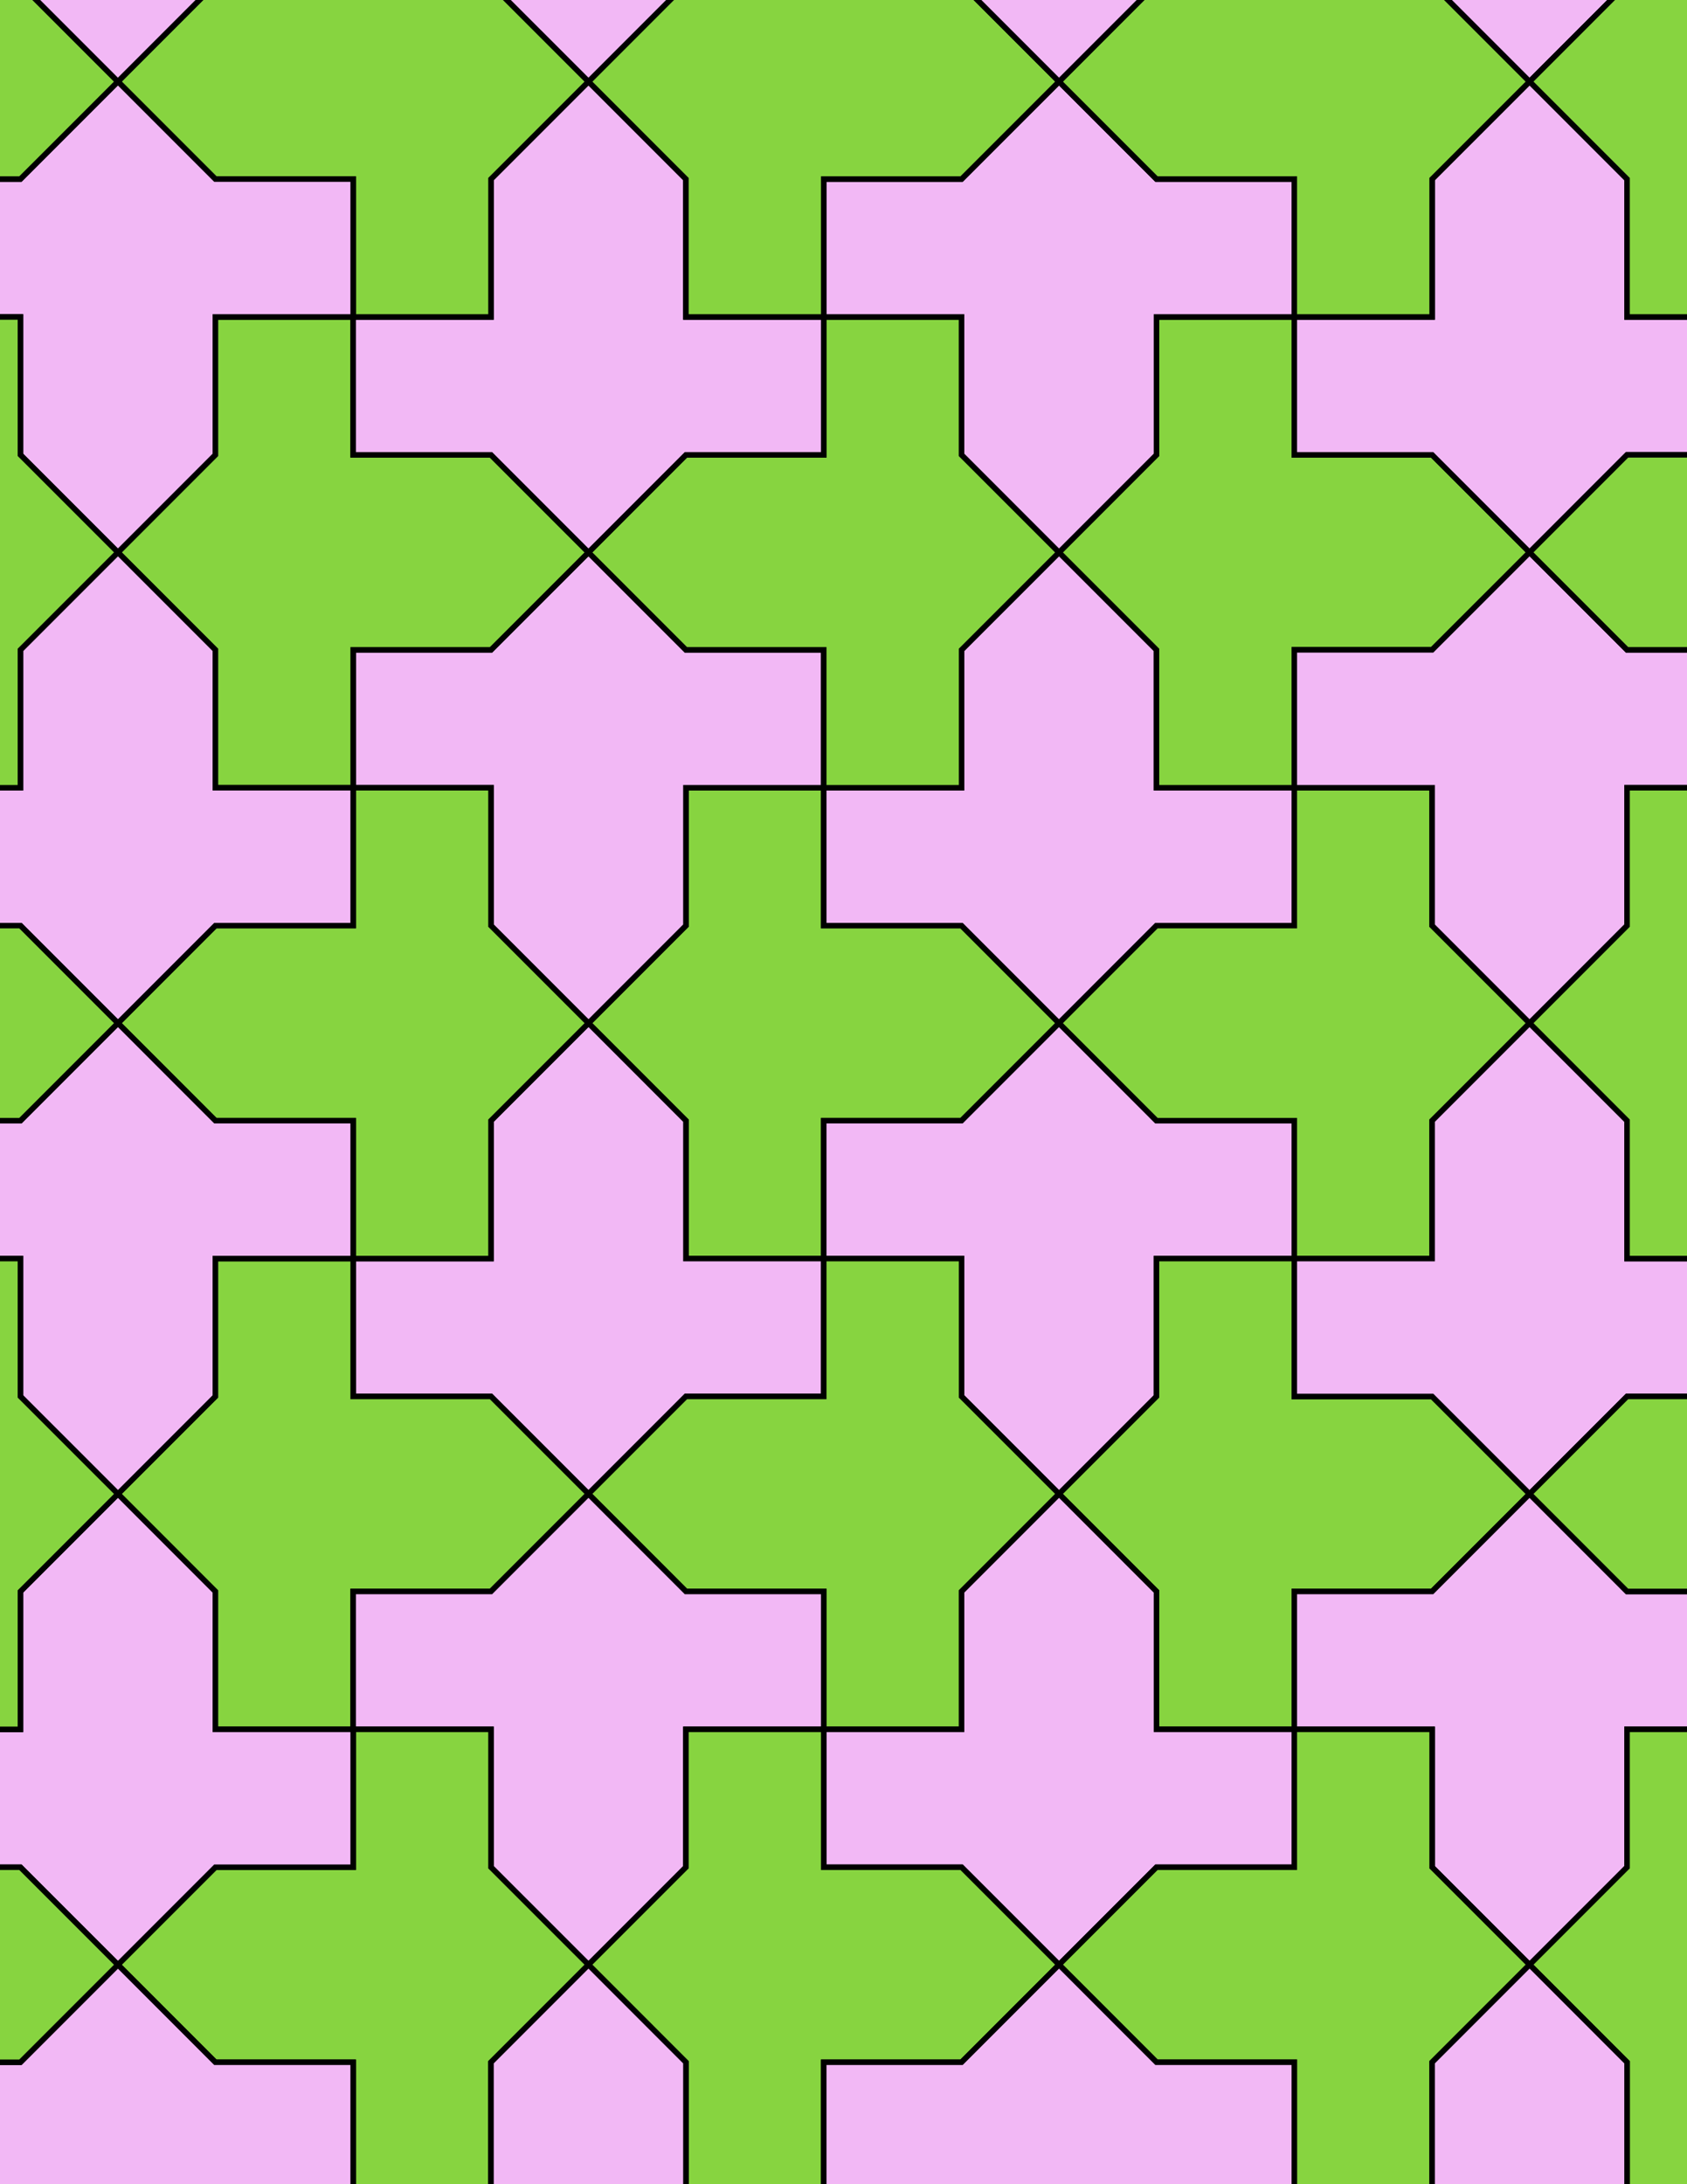 <svg xmlns="http://www.w3.org/2000/svg" xmlns:xlink="http://www.w3.org/1999/xlink" xmlns:inkscape="http://www.inkscape.org/namespaces/inkscape" version="1.1" width="612" height="792" viewBox="0 0 612 792">
<path transform="matrix(.1,0,0,-.1,0,792)" d="M2134.8 4210 2488.3 3856.4V3356.4H2988.3V3856.4H3488.3L3841.9 4210 3488.3 4563.6H2988.3V5063.6H2488.3V4563.6" fill="#87d440"/>
<path transform="matrix(.1,0,0,-.1,0,792)" stroke-width="20" stroke-linecap="butt" stroke-miterlimit="10" stroke-linejoin="miter" fill="none" stroke="#000000" d="M2134.8 4210 2488.3 3856.4V3356.4H2988.3V3856.4H3488.3L3841.9 4210 3488.3 4563.6H2988.3V5063.6H2488.3V4563.6Z"/>
<path transform="matrix(.1,0,0,-.1,0,792)" d="M2988.3 3856.4V3356.4H3488.3V2856.4L3841.9 2502.9 4195.4 2856.4V3356.4H4695.4V3856.4H4195.4L3841.9 4210 3488.3 3856.4" fill="#f2b8f5"/>
<path transform="matrix(.1,0,0,-.1,0,792)" stroke-width="20" stroke-linecap="butt" stroke-miterlimit="10" stroke-linejoin="miter" fill="none" stroke="#000000" d="M2988.3 3856.4V3356.4H3488.3V2856.4L3841.9 2502.9 4195.4 2856.4V3356.4H4695.4V3856.4H4195.4L3841.9 4210 3488.3 3856.4Z"/>
<path transform="matrix(.1,0,0,-.1,0,792)" d="M2988.3 4563.6H3488.3L3841.9 4210 4195.4 4563.6H4695.4V5063.6H4195.4V5563.6L3841.9 5917.1 3488.3 5563.6V5063.6H2988.3" fill="#f2b8f5"/>
<path transform="matrix(.1,0,0,-.1,0,792)" stroke-width="20" stroke-linecap="butt" stroke-miterlimit="10" stroke-linejoin="miter" fill="none" stroke="#000000" d="M2988.3 4563.6H3488.3L3841.9 4210 4195.4 4563.6H4695.4V5063.6H4195.4V5563.6L3841.9 5917.1 3488.3 5563.6V5063.6H2988.3Z"/>
<path transform="matrix(.1,0,0,-.1,0,792)" d="M2488.3 4563.6V5063.6H2988.3V5563.6H2488.3L2134.8 5917.1 1781.2 5563.6H1281.2V5063.6H1781.2V4563.6L2134.8 4210" fill="#f2b8f5"/>
<path transform="matrix(.1,0,0,-.1,0,792)" stroke-width="20" stroke-linecap="butt" stroke-miterlimit="10" stroke-linejoin="miter" fill="none" stroke="#000000" d="M2488.3 4563.6V5063.6H2988.3V5563.6H2488.3L2134.8 5917.1 1781.2 5563.6H1281.2V5063.6H1781.2V4563.6L2134.8 4210Z"/>
<path transform="matrix(.1,0,0,-.1,0,792)" d="M2488.3 3856.4 2134.8 4210 1781.2 3856.4V3356.4H1281.2V2856.4H1781.2L2134.8 2502.9 2488.3 2856.4H2988.3V3356.4H2488.3" fill="#f2b8f5"/>
<path transform="matrix(.1,0,0,-.1,0,792)" stroke-width="20" stroke-linecap="butt" stroke-miterlimit="10" stroke-linejoin="miter" fill="none" stroke="#000000" d="M2488.3 3856.4 2134.8 4210 1781.2 3856.4V3356.4H1281.2V2856.4H1781.2L2134.8 2502.9 2488.3 2856.4H2988.3V3356.4H2488.3Z"/>
<path transform="matrix(.1,0,0,-.1,0,792)" d="M2988.3 3356.4V2856.4H2488.3L2134.8 2502.9 2488.3 2149.3H2988.3V1649.3H3488.3V2149.3L3841.9 2502.9 3488.3 2856.4V3356.4" fill="#87d440"/>
<path transform="matrix(.1,0,0,-.1,0,792)" stroke-width="20" stroke-linecap="butt" stroke-miterlimit="10" stroke-linejoin="miter" fill="none" stroke="#000000" d="M2988.3 3356.4V2856.4H2488.3L2134.8 2502.9 2488.3 2149.3H2988.3V1649.3H3488.3V2149.3L3841.9 2502.9 3488.3 2856.4V3356.4Z"/>
<path transform="matrix(.1,0,0,-.1,0,792)" d="M3488.3 5063.6V5563.6L3841.9 5917.1 3488.3 6270.7V6770.7H2988.3V6270.7H2488.3L2134.8 5917.1 2488.3 5563.6H2988.3V5063.6" fill="#87d440"/>
<path transform="matrix(.1,0,0,-.1,0,792)" stroke-width="20" stroke-linecap="butt" stroke-miterlimit="10" stroke-linejoin="miter" fill="none" stroke="#000000" d="M3488.3 5063.6V5563.6L3841.9 5917.1 3488.3 6270.7V6770.7H2988.3V6270.7H2488.3L2134.8 5917.1 2488.3 5563.6H2988.3V5063.6Z"/>
<path transform="matrix(.1,0,0,-.1,0,792)" d="M2134.8 4210 1781.2 4563.6V5063.6H1281.2V4563.6H781.199L427.699 4210 781.199 3856.4H1281.2V3356.4H1781.2V3856.4" fill="#87d440"/>
<path transform="matrix(.1,0,0,-.1,0,792)" stroke-width="20" stroke-linecap="butt" stroke-miterlimit="10" stroke-linejoin="miter" fill="none" stroke="#000000" d="M2134.8 4210 1781.2 4563.6V5063.6H1281.2V4563.6H781.199L427.699 4210 781.199 3856.4H1281.2V3356.4H1781.2V3856.4Z"/>
<path transform="matrix(.1,0,0,-.1,0,792)" d="M3841.9 4210 4195.4 3856.4H4695.4V3356.4H5195.4V3856.4L5549 4210 5195.4 4563.6V5063.6H4695.4V4563.6H4195.4" fill="#87d440"/>
<path transform="matrix(.1,0,0,-.1,0,792)" stroke-width="20" stroke-linecap="butt" stroke-miterlimit="10" stroke-linejoin="miter" fill="none" stroke="#000000" d="M3841.9 4210 4195.4 3856.4H4695.4V3356.4H5195.4V3856.4L5549 4210 5195.4 4563.6V5063.6H4695.4V4563.6H4195.4Z"/>
<path transform="matrix(.1,0,0,-.1,0,792)" d="M1781.2 5563.6 2134.8 5917.1 1781.2 6270.7H1281.2V6770.7H781.199V6270.7L427.699 5917.1 781.199 5563.6V5063.6H1281.2V5563.6" fill="#87d440"/>
<path transform="matrix(.1,0,0,-.1,0,792)" stroke-width="20" stroke-linecap="butt" stroke-miterlimit="10" stroke-linejoin="miter" fill="none" stroke="#000000" d="M1781.2 5563.6 2134.8 5917.1 1781.2 6270.7H1281.2V6770.7H781.199V6270.7L427.699 5917.1 781.199 5563.6V5063.6H1281.2V5563.6Z"/>
<path transform="matrix(.1,0,0,-.1,0,792)" d="M1781.2 2856.4H1281.2V3356.4H781.199V2856.4L427.699 2502.9 781.199 2149.3V1649.3H1281.2V2149.3H1781.2L2134.8 2502.9" fill="#87d440"/>
<path transform="matrix(.1,0,0,-.1,0,792)" stroke-width="20" stroke-linecap="butt" stroke-miterlimit="10" stroke-linejoin="miter" fill="none" stroke="#000000" d="M1781.2 2856.4H1281.2V3356.4H781.199V2856.4L427.699 2502.9 781.199 2149.3V1649.3H1281.2V2149.3H1781.2L2134.8 2502.9Z"/>
<path transform="matrix(.1,0,0,-.1,0,792)" d="M4195.4 2856.4 3841.9 2502.9 4195.4 2149.3V1649.3H4695.4V2149.3H5195.4L5549 2502.9 5195.4 2856.4H4695.4V3356.4H4195.4" fill="#87d440"/>
<path transform="matrix(.1,0,0,-.1,0,792)" stroke-width="20" stroke-linecap="butt" stroke-miterlimit="10" stroke-linejoin="miter" fill="none" stroke="#000000" d="M4195.4 2856.4 3841.9 2502.9 4195.4 2149.3V1649.3H4695.4V2149.3H5195.4L5549 2502.9 5195.4 2856.4H4695.4V3356.4H4195.4Z"/>
<path transform="matrix(.1,0,0,-.1,0,792)" d="M4195.4 5063.6H4695.4V5563.6H5195.4L5549 5917.1 5195.4 6270.7H4695.4V6770.7H4195.4V6270.7L3841.9 5917.1 4195.4 5563.6" fill="#87d440"/>
<path transform="matrix(.1,0,0,-.1,0,792)" stroke-width="20" stroke-linecap="butt" stroke-miterlimit="10" stroke-linejoin="miter" fill="none" stroke="#000000" d="M4195.4 5063.6H4695.4V5563.6H5195.4L5549 5917.1 5195.4 6270.7H4695.4V6770.7H4195.4V6270.7L3841.9 5917.1 4195.4 5563.6Z"/>
<path transform="matrix(.1,0,0,-.1,0,792)" d="M3841.9 5917.1 4195.4 6270.7V6770.7H4695.4V7270.7H4195.4L3841.9 7624.2 3488.3 7270.7H2988.3V6770.7H3488.3V6270.7" fill="#f2b8f5"/>
<path transform="matrix(.1,0,0,-.1,0,792)" stroke-width="20" stroke-linecap="butt" stroke-miterlimit="10" stroke-linejoin="miter" fill="none" stroke="#000000" d="M3841.9 5917.1 4195.4 6270.7V6770.7H4695.4V7270.7H4195.4L3841.9 7624.2 3488.3 7270.7H2988.3V6770.7H3488.3V6270.7Z"/>
<path transform="matrix(.1,0,0,-.1,0,792)" d="M2134.8 5917.1 2488.3 6270.7H2988.3V6770.7H2488.3V7270.7L2134.8 7624.2 1781.2 7270.7V6770.7H1281.2V6270.7H1781.2" fill="#f2b8f5"/>
<path transform="matrix(.1,0,0,-.1,0,792)" stroke-width="20" stroke-linecap="butt" stroke-miterlimit="10" stroke-linejoin="miter" fill="none" stroke="#000000" d="M2134.8 5917.1 2488.3 6270.7H2988.3V6770.7H2488.3V7270.7L2134.8 7624.2 1781.2 7270.7V6770.7H1281.2V6270.7H1781.2Z"/>
<path transform="matrix(.1,0,0,-.1,0,792)" d="M2134.8 2502.9 1781.2 2149.3H1281.2V1649.3H1781.2V1149.3L2134.8 795.801 2488.3 1149.3V1649.3H2988.3V2149.3H2488.3" fill="#f2b8f5"/>
<path transform="matrix(.1,0,0,-.1,0,792)" stroke-width="20" stroke-linecap="butt" stroke-miterlimit="10" stroke-linejoin="miter" fill="none" stroke="#000000" d="M2134.8 2502.9 1781.2 2149.3H1281.2V1649.3H1781.2V1149.3L2134.8 795.801 2488.3 1149.3V1649.3H2988.3V2149.3H2488.3Z"/>
<path transform="matrix(.1,0,0,-.1,0,792)" d="M3841.9 2502.9 3488.3 2149.3V1649.3H2988.3V1149.3H3488.3L3841.9 795.801 4195.4 1149.3H4695.4V1649.3H4195.4V2149.3" fill="#f2b8f5"/>
<path transform="matrix(.1,0,0,-.1,0,792)" stroke-width="20" stroke-linecap="butt" stroke-miterlimit="10" stroke-linejoin="miter" fill="none" stroke="#000000" d="M3841.9 2502.9 3488.3 2149.3V1649.3H2988.3V1149.3H3488.3L3841.9 795.801 4195.4 1149.3H4695.4V1649.3H4195.4V2149.3Z"/>
<path transform="matrix(.1,0,0,-.1,0,792)" d="M1281.2 5063.6H781.199V5563.6L427.699 5917.1 74.102 5563.6V5063.6H-425.898V4563.6H74.102L427.699 4210 781.199 4563.6H1281.2" fill="#f2b8f5"/>
<path transform="matrix(.1,0,0,-.1,0,792)" stroke-width="20" stroke-linecap="butt" stroke-miterlimit="10" stroke-linejoin="miter" fill="none" stroke="#000000" d="M1281.2 5063.6H781.199V5563.6L427.699 5917.1 74.102 5563.6V5063.6H-425.898V4563.6H74.102L427.699 4210 781.199 4563.6H1281.2Z"/>
<path transform="matrix(.1,0,0,-.1,0,792)" d="M1281.2 3856.4H781.199L427.699 4210 74.102 3856.4H-425.898V3356.4H74.102V2856.4L427.699 2502.9 781.199 2856.4V3356.4H1281.2" fill="#f2b8f5"/>
<path transform="matrix(.1,0,0,-.1,0,792)" stroke-width="20" stroke-linecap="butt" stroke-miterlimit="10" stroke-linejoin="miter" fill="none" stroke="#000000" d="M1281.2 3856.4H781.199L427.699 4210 74.102 3856.4H-425.898V3356.4H74.102V2856.4L427.699 2502.9 781.199 2856.4V3356.4H1281.2Z"/>
<path transform="matrix(.1,0,0,-.1,0,792)" d="M4695.4 2149.3V1649.3H5195.4V1149.3L5549 795.801 5902.5 1149.3V1649.3H6402.5V2149.3H5902.5L5549 2502.9 5195.4 2149.3" fill="#f2b8f5"/>
<path transform="matrix(.1,0,0,-.1,0,792)" stroke-width="20" stroke-linecap="butt" stroke-miterlimit="10" stroke-linejoin="miter" fill="none" stroke="#000000" d="M4695.4 2149.3V1649.3H5195.4V1149.3L5549 795.801 5902.5 1149.3V1649.3H6402.5V2149.3H5902.5L5549 2502.9 5195.4 2149.3Z"/>
<path transform="matrix(.1,0,0,-.1,0,792)" d="M4695.4 2856.4H5195.4L5549 2502.9 5902.5 2856.4H6402.5V3356.4H5902.5V3856.4L5549 4210 5195.4 3856.4V3356.4H4695.4" fill="#f2b8f5"/>
<path transform="matrix(.1,0,0,-.1,0,792)" stroke-width="20" stroke-linecap="butt" stroke-miterlimit="10" stroke-linejoin="miter" fill="none" stroke="#000000" d="M4695.4 2856.4H5195.4L5549 2502.9 5902.5 2856.4H6402.5V3356.4H5902.5V3856.4L5549 4210 5195.4 3856.4V3356.4H4695.4Z"/>
<path transform="matrix(.1,0,0,-.1,0,792)" d="M4695.4 5063.6H5195.4V4563.6L5549 4210 5902.5 4563.6V5063.6H6402.5V5563.6H5902.5L5549 5917.1 5195.4 5563.6H4695.4" fill="#f2b8f5"/>
<path transform="matrix(.1,0,0,-.1,0,792)" stroke-width="20" stroke-linecap="butt" stroke-miterlimit="10" stroke-linejoin="miter" fill="none" stroke="#000000" d="M4695.4 5063.6H5195.4V4563.6L5549 4210 5902.5 4563.6V5063.6H6402.5V5563.6H5902.5L5549 5917.1 5195.4 5563.6H4695.4Z"/>
<path transform="matrix(.1,0,0,-.1,0,792)" d="M4695.4 6270.7H5195.4L5549 5917.1 5902.5 6270.7H6402.5V6770.7H5902.5V7270.7L5549 7624.2 5195.4 7270.7V6770.7H4695.4" fill="#f2b8f5"/>
<path transform="matrix(.1,0,0,-.1,0,792)" stroke-width="20" stroke-linecap="butt" stroke-miterlimit="10" stroke-linejoin="miter" fill="none" stroke="#000000" d="M4695.4 6270.7H5195.4L5549 5917.1 5902.5 6270.7H6402.5V6770.7H5902.5V7270.7L5549 7624.2 5195.4 7270.7V6770.7H4695.4Z"/>
<path transform="matrix(.1,0,0,-.1,0,792)" d="M4695.4 6770.7H5195.4V7270.7L5549 7624.2 5195.4 7977.8V8477.8H4695.4V7977.8H4195.4L3841.9 7624.2 4195.4 7270.7H4695.4" fill="#87d440"/>
<path transform="matrix(.1,0,0,-.1,0,792)" stroke-width="20" stroke-linecap="butt" stroke-miterlimit="10" stroke-linejoin="miter" fill="none" stroke="#000000" d="M4695.4 6770.7H5195.4V7270.7L5549 7624.2 5195.4 7977.8V8477.8H4695.4V7977.8H4195.4L3841.9 7624.2 4195.4 7270.7H4695.4Z"/>
<path transform="matrix(.1,0,0,-.1,0,792)" d="M2988.3 6770.7V7270.7H3488.3L3841.9 7624.2 3488.3 7977.8H2988.3V8477.8H2488.3V7977.8L2134.8 7624.2 2488.3 7270.7V6770.7" fill="#87d440"/>
<path transform="matrix(.1,0,0,-.1,0,792)" stroke-width="20" stroke-linecap="butt" stroke-miterlimit="10" stroke-linejoin="miter" fill="none" stroke="#000000" d="M2988.3 6770.7V7270.7H3488.3L3841.9 7624.2 3488.3 7977.8H2988.3V8477.8H2488.3V7977.8L2134.8 7624.2 2488.3 7270.7V6770.7Z"/>
<path transform="matrix(.1,0,0,-.1,0,792)" d="M1781.2 6770.7V7270.7L2134.8 7624.2 1781.2 7977.8V8477.8H1281.2V7977.8H781.199L427.699 7624.2 781.199 7270.7H1281.2V6770.7" fill="#87d440"/>
<path transform="matrix(.1,0,0,-.1,0,792)" stroke-width="20" stroke-linecap="butt" stroke-miterlimit="10" stroke-linejoin="miter" fill="none" stroke="#000000" d="M1781.2 6770.7V7270.7L2134.8 7624.2 1781.2 7977.8V8477.8H1281.2V7977.8H781.199L427.699 7624.2 781.199 7270.7H1281.2V6770.7Z"/>
<path transform="matrix(.1,0,0,-.1,0,792)" d="M1281.2 6770.7V7270.7H781.199L427.699 7624.2 74.102 7270.7H-425.898V6770.7H74.102V6270.7L427.699 5917.1 781.199 6270.7V6770.7" fill="#f2b8f5"/>
<path transform="matrix(.1,0,0,-.1,0,792)" stroke-width="20" stroke-linecap="butt" stroke-miterlimit="10" stroke-linejoin="miter" fill="none" stroke="#000000" d="M1281.2 6770.7V7270.7H781.199L427.699 7624.2 74.102 7270.7H-425.898V6770.7H74.102V6270.7L427.699 5917.1 781.199 6270.7V6770.7Z"/>
<path transform="matrix(.1,0,0,-.1,0,792)" d="M1281.2 1649.3V1149.3H781.199L427.699 795.801 781.199 442.199H1281.2V-57.801H1781.2V442.199L2134.8 795.801 1781.2 1149.3V1649.3" fill="#87d440"/>
<path transform="matrix(.1,0,0,-.1,0,792)" stroke-width="20" stroke-linecap="butt" stroke-miterlimit="10" stroke-linejoin="miter" fill="none" stroke="#000000" d="M1281.2 1649.3V1149.3H781.199L427.699 795.801 781.199 442.199H1281.2V-57.801H1781.2V442.199L2134.8 795.801 1781.2 1149.3V1649.3Z"/>
<path transform="matrix(.1,0,0,-.1,0,792)" d="M1281.2 1649.3H781.199V2149.3L427.699 2502.9 74.102 2149.3V1649.3H-425.898V1149.3H74.102L427.699 795.801 781.199 1149.3H1281.2" fill="#f2b8f5"/>
<path transform="matrix(.1,0,0,-.1,0,792)" stroke-width="20" stroke-linecap="butt" stroke-miterlimit="10" stroke-linejoin="miter" fill="none" stroke="#000000" d="M1281.2 1649.3H781.199V2149.3L427.699 2502.9 74.102 2149.3V1649.3H-425.898V1149.3H74.102L427.699 795.801 781.199 1149.3H1281.2Z"/>
<path transform="matrix(.1,0,0,-.1,0,792)" d="M2488.3 1649.3V1149.3L2134.8 795.801 2488.3 442.199V-57.801H2988.3V442.199H3488.3L3841.9 795.801 3488.3 1149.3H2988.3V1649.3" fill="#87d440"/>
<path transform="matrix(.1,0,0,-.1,0,792)" stroke-width="20" stroke-linecap="butt" stroke-miterlimit="10" stroke-linejoin="miter" fill="none" stroke="#000000" d="M2488.3 1649.3V1149.3L2134.8 795.801 2488.3 442.199V-57.801H2988.3V442.199H3488.3L3841.9 795.801 3488.3 1149.3H2988.3V1649.3Z"/>
<path transform="matrix(.1,0,0,-.1,0,792)" d="M4695.4 1649.3V1149.3H4195.4L3841.9 795.801 4195.4 442.199H4695.4V-57.801H5195.4V442.199L5549 795.801 5195.4 1149.3V1649.3" fill="#87d440"/>
<path transform="matrix(.1,0,0,-.1,0,792)" stroke-width="20" stroke-linecap="butt" stroke-miterlimit="10" stroke-linejoin="miter" fill="none" stroke="#000000" d="M4695.4 1649.3V1149.3H4195.4L3841.9 795.801 4195.4 442.199H4695.4V-57.801H5195.4V442.199L5549 795.801 5195.4 1149.3V1649.3Z"/>
<path transform="matrix(.1,0,0,-.1,0,792)" d="M3841.9 795.801 3488.3 442.199H2988.3V-57.801H3488.3V-557.801L3841.9-911.301 4195.4-557.801V-57.801H4695.4V442.199H4195.4" fill="#f2b8f5"/>
<path transform="matrix(.1,0,0,-.1,0,792)" stroke-width="20" stroke-linecap="butt" stroke-miterlimit="10" stroke-linejoin="miter" fill="none" stroke="#000000" d="M3841.9 795.801 3488.3 442.199H2988.3V-57.801H3488.3V-557.801L3841.9-911.301 4195.4-557.801V-57.801H4695.4V442.199H4195.4Z"/>
<path transform="matrix(.1,0,0,-.1,0,792)" d="M3841.9 7624.2 4195.4 7977.8H4695.4V8477.8H4195.4V8977.8L3841.9 9331.3 3488.3 8977.8V8477.8H2988.3V7977.8H3488.3" fill="#f2b8f5"/>
<path transform="matrix(.1,0,0,-.1,0,792)" stroke-width="20" stroke-linecap="butt" stroke-miterlimit="10" stroke-linejoin="miter" fill="none" stroke="#000000" d="M3841.9 7624.2 4195.4 7977.8H4695.4V8477.8H4195.4V8977.8L3841.9 9331.3 3488.3 8977.8V8477.8H2988.3V7977.8H3488.3Z"/>
<path transform="matrix(.1,0,0,-.1,0,792)" d="M2134.8 7624.2 2488.3 7977.8V8477.8H2988.3V8977.8H2488.3L2134.8 9331.3 1781.2 8977.8H1281.2V8477.8H1781.2V7977.8" fill="#f2b8f5"/>
<path transform="matrix(.1,0,0,-.1,0,792)" stroke-width="20" stroke-linecap="butt" stroke-miterlimit="10" stroke-linejoin="miter" fill="none" stroke="#000000" d="M2134.8 7624.2 2488.3 7977.8V8477.8H2988.3V8977.8H2488.3L2134.8 9331.3 1781.2 8977.8H1281.2V8477.8H1781.2V7977.8Z"/>
<path transform="matrix(.1,0,0,-.1,0,792)" d="M2134.8 795.801 1781.2 442.199V-57.801H1281.2V-557.801H1781.2L2134.8-911.301 2488.3-557.801H2988.3V-57.801H2488.3V442.199" fill="#f2b8f5"/>
<path transform="matrix(.1,0,0,-.1,0,792)" stroke-width="20" stroke-linecap="butt" stroke-miterlimit="10" stroke-linejoin="miter" fill="none" stroke="#000000" d="M2134.8 795.801 1781.2 442.199V-57.801H1281.2V-557.801H1781.2L2134.8-911.301 2488.3-557.801H2988.3V-57.801H2488.3V442.199Z"/>
<path transform="matrix(.1,0,0,-.1,0,792)" d="M427.699 7624.2 74.102 7977.8H-425.898V8477.8H-925.898V7977.8L-1279.5 7624.2-925.898 7270.7V6770.7H-425.898V7270.7H74.102" fill="#87d440"/>
<path transform="matrix(.1,0,0,-.1,0,792)" stroke-width="20" stroke-linecap="butt" stroke-miterlimit="10" stroke-linejoin="miter" fill="none" stroke="#000000" d="M427.699 7624.2 74.102 7977.8H-425.898V8477.8H-925.898V7977.8L-1279.5 7624.2-925.898 7270.7V6770.7H-425.898V7270.7H74.102Z"/>
<path transform="matrix(.1,0,0,-.1,0,792)" d="M427.699 7624.2 781.199 7977.8H1281.2V8477.8H781.199V8977.8L427.699 9331.3 74.102 8977.8V8477.8H-425.898V7977.8H74.102" fill="#f2b8f5"/>
<path transform="matrix(.1,0,0,-.1,0,792)" stroke-width="20" stroke-linecap="butt" stroke-miterlimit="10" stroke-linejoin="miter" fill="none" stroke="#000000" d="M427.699 7624.2 781.199 7977.8H1281.2V8477.8H781.199V8977.8L427.699 9331.3 74.102 8977.8V8477.8H-425.898V7977.8H74.102Z"/>
<path transform="matrix(.1,0,0,-.1,0,792)" d="M427.699 5917.1 74.102 6270.7V6770.7H-425.898V6270.7H-925.898L-1279.5 5917.1-925.898 5563.6H-425.898V5063.6H74.102V5563.6" fill="#87d440"/>
<path transform="matrix(.1,0,0,-.1,0,792)" stroke-width="20" stroke-linecap="butt" stroke-miterlimit="10" stroke-linejoin="miter" fill="none" stroke="#000000" d="M427.699 5917.1 74.102 6270.7V6770.7H-425.898V6270.7H-925.898L-1279.5 5917.1-925.898 5563.6H-425.898V5063.6H74.102V5563.6Z"/>
<path transform="matrix(.1,0,0,-.1,0,792)" d="M427.699 4210 74.102 4563.6H-425.898V5063.6H-925.898V4563.6L-1279.5 4210-925.898 3856.4V3356.4H-425.898V3856.4H74.102" fill="#87d440"/>
<path transform="matrix(.1,0,0,-.1,0,792)" stroke-width="20" stroke-linecap="butt" stroke-miterlimit="10" stroke-linejoin="miter" fill="none" stroke="#000000" d="M427.699 4210 74.102 4563.6H-425.898V5063.6H-925.898V4563.6L-1279.5 4210-925.898 3856.4V3356.4H-425.898V3856.4H74.102Z"/>
<path transform="matrix(.1,0,0,-.1,0,792)" d="M427.699 2502.9 74.102 2856.4V3356.4H-425.898V2856.4H-925.898L-1279.5 2502.9-925.898 2149.3H-425.898V1649.3H74.102V2149.3" fill="#87d440"/>
<path transform="matrix(.1,0,0,-.1,0,792)" stroke-width="20" stroke-linecap="butt" stroke-miterlimit="10" stroke-linejoin="miter" fill="none" stroke="#000000" d="M427.699 2502.9 74.102 2856.4V3356.4H-425.898V2856.4H-925.898L-1279.5 2502.9-925.898 2149.3H-425.898V1649.3H74.102V2149.3Z"/>
<path transform="matrix(.1,0,0,-.1,0,792)" d="M427.699 795.801 74.102 442.199H-425.898V-57.801H74.102V-557.801L427.699-911.301 781.199-557.801V-57.801H1281.2V442.199H781.199" fill="#f2b8f5"/>
<path transform="matrix(.1,0,0,-.1,0,792)" stroke-width="20" stroke-linecap="butt" stroke-miterlimit="10" stroke-linejoin="miter" fill="none" stroke="#000000" d="M427.699 795.801 74.102 442.199H-425.898V-57.801H74.102V-557.801L427.699-911.301 781.199-557.801V-57.801H1281.2V442.199H781.199Z"/>
<path transform="matrix(.1,0,0,-.1,0,792)" d="M427.699 795.801 74.102 1149.3H-425.898V1649.3H-925.898V1149.3L-1279.5 795.801-925.898 442.199V-57.801H-425.898V442.199H74.102" fill="#87d440"/>
<path transform="matrix(.1,0,0,-.1,0,792)" stroke-width="20" stroke-linecap="butt" stroke-miterlimit="10" stroke-linejoin="miter" fill="none" stroke="#000000" d="M427.699 795.801 74.102 1149.3H-425.898V1649.3H-925.898V1149.3L-1279.5 795.801-925.898 442.199V-57.801H-425.898V442.199H74.102Z"/>
<path transform="matrix(.1,0,0,-.1,0,792)" d="M5549 795.801 5902.5 442.199V-57.801H6402.5V442.199H6902.5L7256.1 795.801 6902.5 1149.3H6402.5V1649.3H5902.5V1149.3" fill="#87d440"/>
<path transform="matrix(.1,0,0,-.1,0,792)" stroke-width="20" stroke-linecap="butt" stroke-miterlimit="10" stroke-linejoin="miter" fill="none" stroke="#000000" d="M5549 795.801 5902.5 442.199V-57.801H6402.5V442.199H6902.5L7256.1 795.801 6902.5 1149.3H6402.5V1649.3H5902.5V1149.3Z"/>
<path transform="matrix(.1,0,0,-.1,0,792)" d="M5549 795.801 5195.4 442.199V-57.801H4695.4V-557.801H5195.4L5549-911.301 5902.5-557.801H6402.5V-57.801H5902.5V442.199" fill="#f2b8f5"/>
<path transform="matrix(.1,0,0,-.1,0,792)" stroke-width="20" stroke-linecap="butt" stroke-miterlimit="10" stroke-linejoin="miter" fill="none" stroke="#000000" d="M5549 795.801 5195.4 442.199V-57.801H4695.4V-557.801H5195.4L5549-911.301 5902.5-557.801H6402.5V-57.801H5902.5V442.199Z"/>
<path transform="matrix(.1,0,0,-.1,0,792)" d="M5549 2502.9 5902.5 2149.3H6402.5V1649.3H6902.5V2149.3L7256.1 2502.9 6902.5 2856.4V3356.4H6402.5V2856.4H5902.5" fill="#87d440"/>
<path transform="matrix(.1,0,0,-.1,0,792)" stroke-width="20" stroke-linecap="butt" stroke-miterlimit="10" stroke-linejoin="miter" fill="none" stroke="#000000" d="M5549 2502.9 5902.5 2149.3H6402.5V1649.3H6902.5V2149.3L7256.1 2502.9 6902.5 2856.4V3356.4H6402.5V2856.4H5902.5Z"/>
<path transform="matrix(.1,0,0,-.1,0,792)" d="M5549 4210 5902.5 3856.4V3356.4H6402.5V3856.4H6902.5L7256.1 4210 6902.5 4563.6H6402.5V5063.6H5902.5V4563.6" fill="#87d440"/>
<path transform="matrix(.1,0,0,-.1,0,792)" stroke-width="20" stroke-linecap="butt" stroke-miterlimit="10" stroke-linejoin="miter" fill="none" stroke="#000000" d="M5549 4210 5902.5 3856.4V3356.4H6402.5V3856.4H6902.5L7256.1 4210 6902.5 4563.6H6402.5V5063.6H5902.5V4563.6Z"/>
<path transform="matrix(.1,0,0,-.1,0,792)" d="M5549 5917.1 5902.5 5563.6H6402.5V5063.6H6902.5V5563.6L7256.1 5917.1 6902.5 6270.7V6770.7H6402.5V6270.7H5902.5" fill="#87d440"/>
<path transform="matrix(.1,0,0,-.1,0,792)" stroke-width="20" stroke-linecap="butt" stroke-miterlimit="10" stroke-linejoin="miter" fill="none" stroke="#000000" d="M5549 5917.1 5902.5 5563.6H6402.5V5063.6H6902.5V5563.6L7256.1 5917.1 6902.5 6270.7V6770.7H6402.5V6270.7H5902.5Z"/>
<path transform="matrix(.1,0,0,-.1,0,792)" d="M5549 7624.2 5902.5 7977.8V8477.8H6402.5V8977.8H5902.5L5549 9331.3 5195.4 8977.8H4695.4V8477.8H5195.4V7977.8" fill="#f2b8f5"/>
<path transform="matrix(.1,0,0,-.1,0,792)" stroke-width="20" stroke-linecap="butt" stroke-miterlimit="10" stroke-linejoin="miter" fill="none" stroke="#000000" d="M5549 7624.2 5902.5 7977.8V8477.8H6402.5V8977.8H5902.5L5549 9331.3 5195.4 8977.8H4695.4V8477.8H5195.4V7977.8Z"/>
<path transform="matrix(.1,0,0,-.1,0,792)" d="M5549 7624.2 5902.5 7270.7V6770.7H6402.5V7270.7H6902.5L7256.1 7624.2 6902.5 7977.8H6402.5V8477.8H5902.5V7977.8" fill="#87d440"/>
<path transform="matrix(.1,0,0,-.1,0,792)" stroke-width="20" stroke-linecap="butt" stroke-miterlimit="10" stroke-linejoin="miter" fill="none" stroke="#000000" d="M5549 7624.2 5902.5 7270.7V6770.7H6402.5V7270.7H6902.5L7256.1 7624.2 6902.5 7977.8H6402.5V8477.8H5902.5V7977.8Z"/>
</svg>
